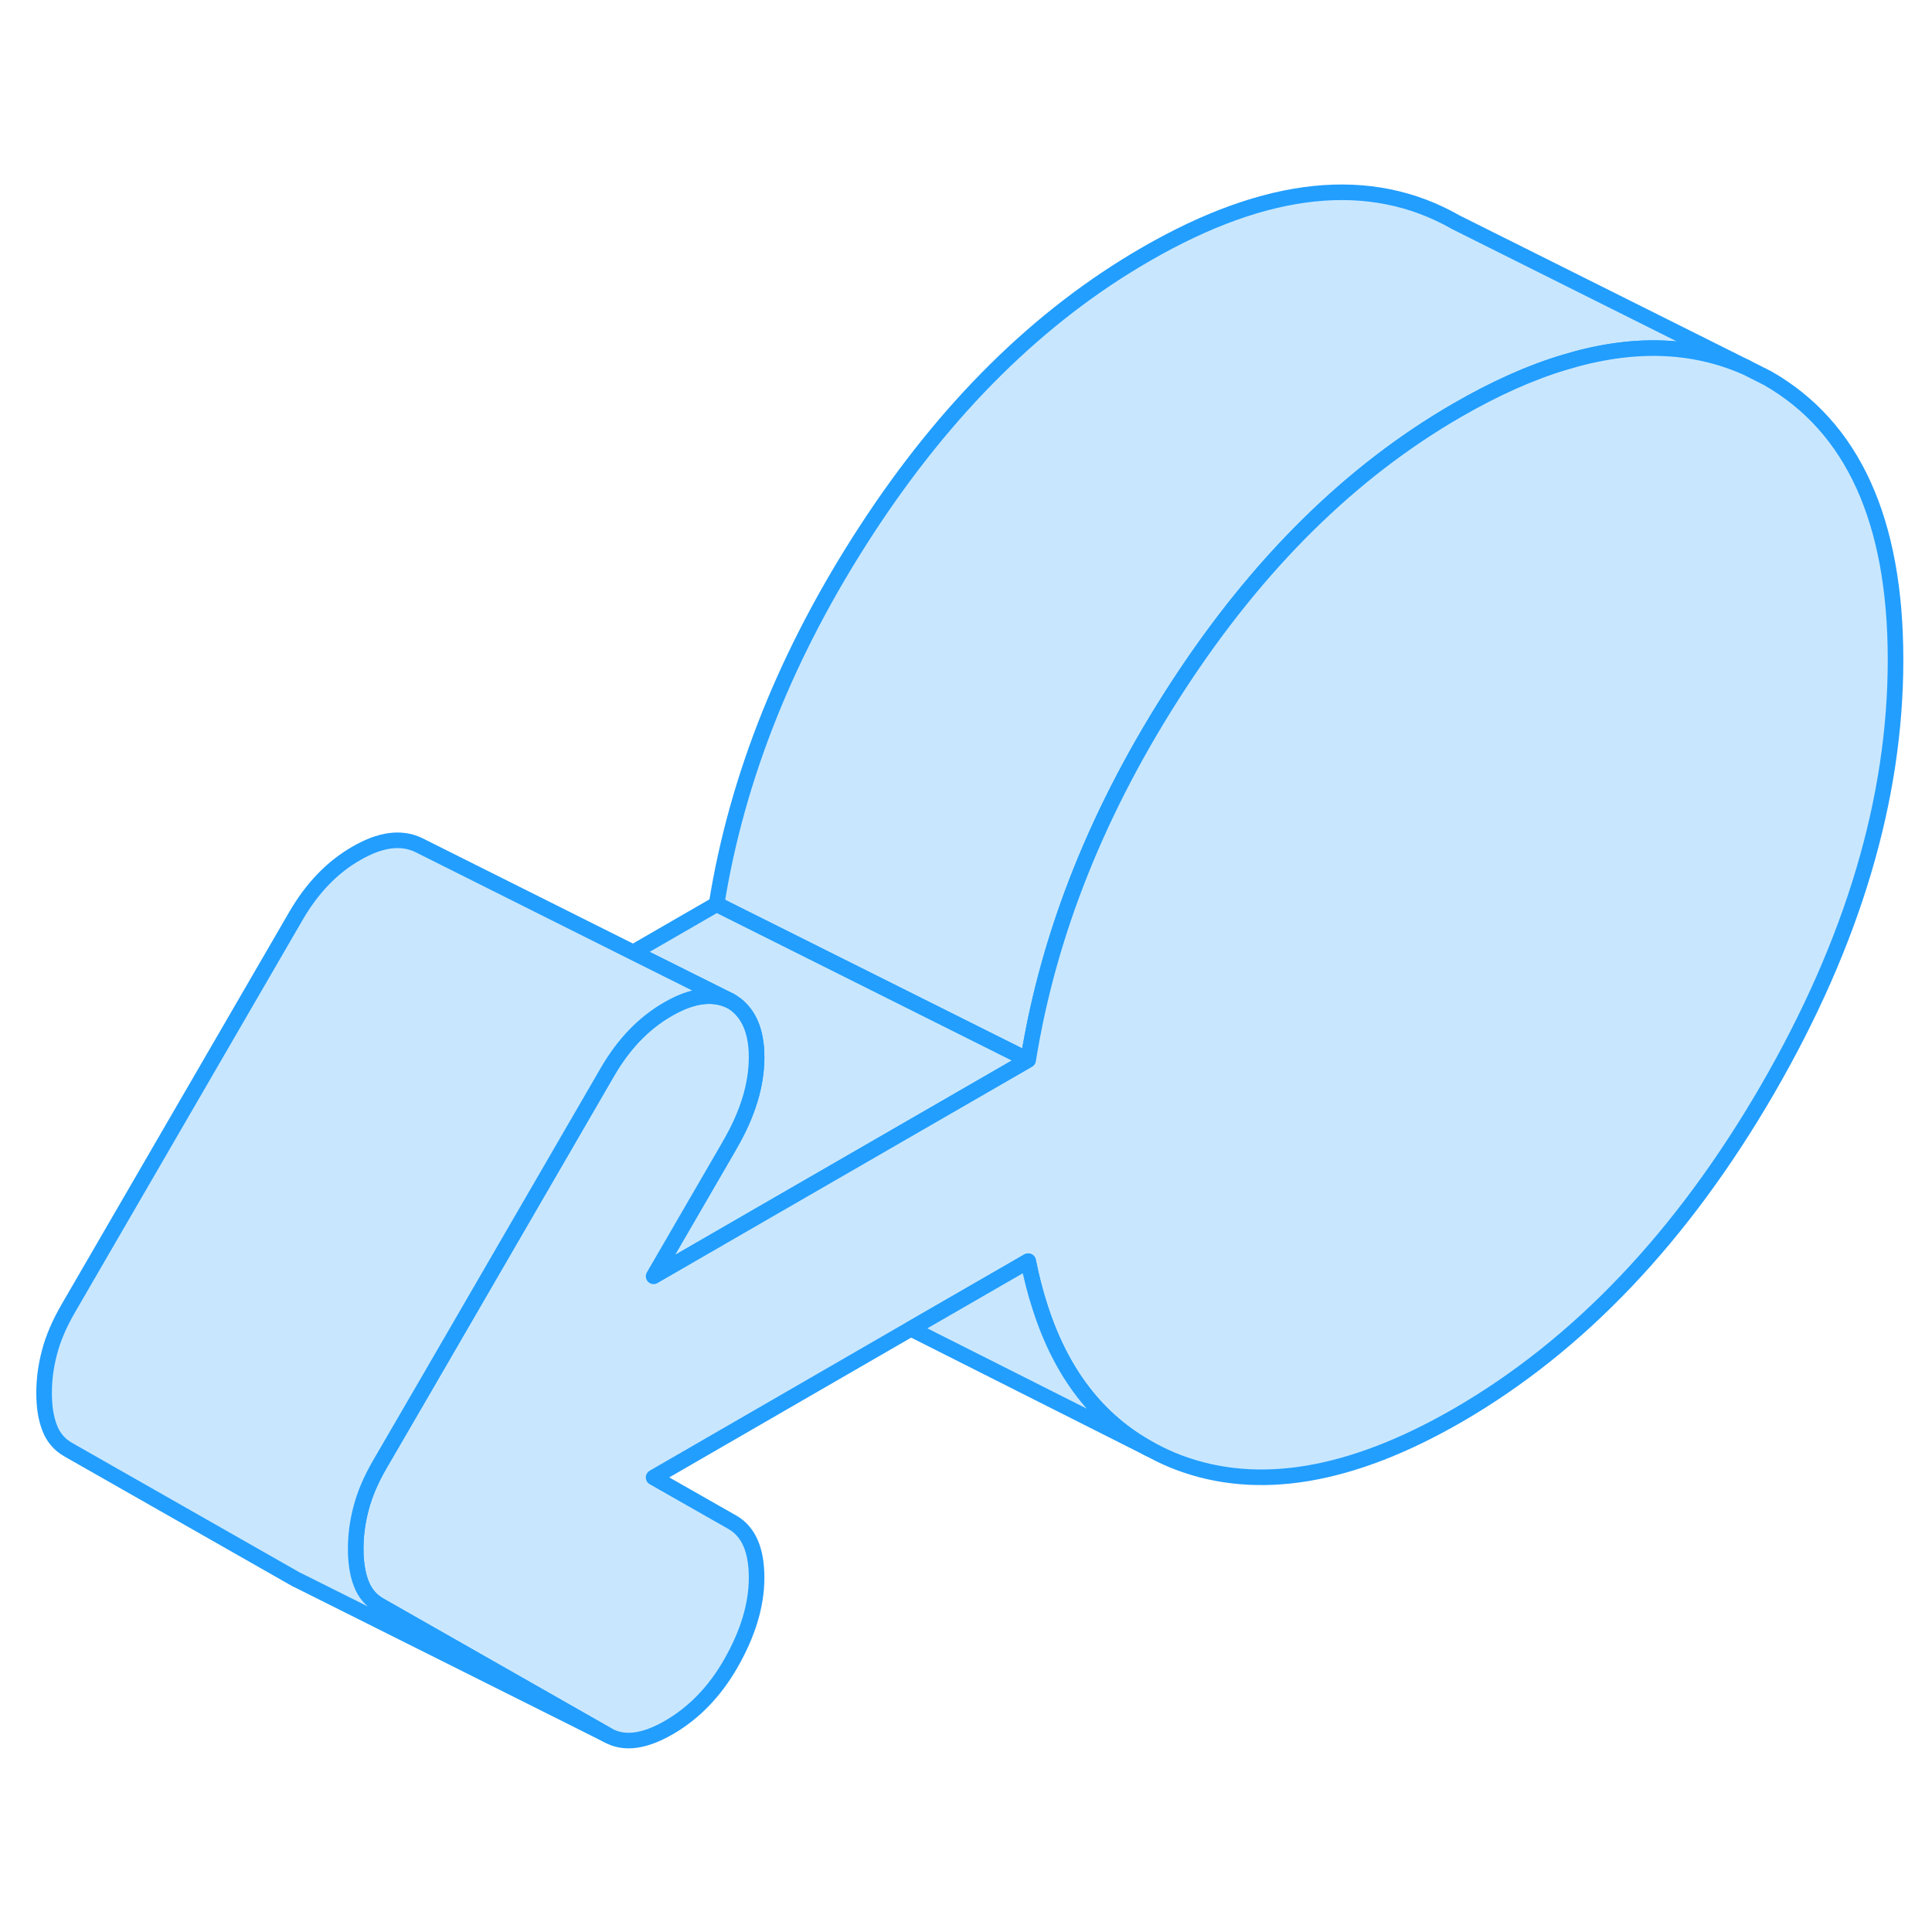 <svg width="48" height="48" viewBox="0 0 124 105" fill="#c8e7ff" xmlns="http://www.w3.org/2000/svg" stroke-width="1px" stroke-linecap="round" stroke-linejoin="round"><path d="M112.11 14.096C108.64 12.546 104.74 12.436 100.41 13.756C98.23 14.406 95.94 15.436 93.55 16.816C86.7 20.766 80.73 26.666 75.62 34.506C70.51 42.346 67.3 50.356 65.99 58.536L45.99 48.536C47.3 40.356 50.51 32.346 55.62 24.506C60.73 16.666 66.7 10.766 73.55 6.816C81.32 2.326 87.96 1.636 93.44 4.766L112.11 14.096Z" stroke="#229EFF" stroke-linejoin="round"/><path d="M65.99 58.536L48.63 68.556L41.95 72.416L46.7 64.226L46.87 63.926C47.99 61.986 48.56 60.136 48.56 58.356C48.56 56.576 47.99 55.376 46.87 54.736L40.64 51.626L45.99 48.536L65.99 58.536Z" stroke="#229EFF" stroke-linejoin="round"/><path d="M121.66 32.846C121.66 41.776 118.92 50.966 113.44 60.426C107.96 69.876 101.32 76.856 93.55 81.346C86.7 85.296 80.73 86.296 75.62 84.356C75.09 84.156 74.59 83.926 74.1 83.666L73.79 83.506C70.46 81.686 68.11 78.646 66.75 74.386C66.45 73.466 66.2 72.486 65.99 71.446L59.42 75.236L58.47 75.786H58.46L41.95 85.326L47.01 88.206C48.04 88.796 48.56 89.976 48.56 91.756C48.56 93.536 47.99 95.386 46.87 97.326C45.84 99.106 44.52 100.456 42.93 101.376C41.34 102.296 40.03 102.456 39 101.866L24.37 93.536C23.81 93.216 23.41 92.746 23.18 92.126C23.09 91.886 23.01 91.626 22.96 91.356C22.87 90.916 22.83 90.436 22.83 89.906C22.83 89.046 22.94 88.176 23.18 87.286C23.41 86.396 23.81 85.466 24.37 84.496L27.7 78.766L33.59 68.606L39 59.276C40.03 57.506 41.31 56.166 42.86 55.276C44.41 54.376 45.74 54.196 46.87 54.736C47.99 55.376 48.56 56.586 48.56 58.356C48.56 60.126 47.99 61.986 46.87 63.926L46.7 64.226L41.95 72.416L48.63 68.556L65.99 58.536C67.3 50.356 70.51 42.346 75.62 34.506C80.73 26.666 86.7 20.766 93.55 16.816C95.94 15.436 98.23 14.406 100.41 13.756C104.74 12.436 108.64 12.546 112.11 14.096L113.44 14.766C118.92 17.896 121.66 23.916 121.66 32.846Z" stroke="#229EFF" stroke-linejoin="round"/><path d="M46.87 54.736C45.74 54.196 44.41 54.376 42.86 55.276C41.31 56.166 40.03 57.506 39 59.276L33.59 68.606L27.7 78.766L24.37 84.496C23.81 85.466 23.41 86.396 23.18 87.286C22.94 88.176 22.83 89.046 22.83 89.906C22.83 90.436 22.87 90.916 22.96 91.356C23.01 91.626 23.09 91.886 23.18 92.126C23.41 92.746 23.81 93.216 24.37 93.536L39 101.866L19.31 92.016L19 91.866L4.37 83.536C3.81 83.216 3.41 82.746 3.18 82.126C2.94 81.506 2.83 80.766 2.83 79.906C2.83 79.046 2.94 78.176 3.18 77.286C3.41 76.396 3.81 75.466 4.37 74.496L19 49.276C20.03 47.506 21.31 46.166 22.86 45.276C24.41 44.376 25.74 44.196 26.87 44.736L40.64 51.626L46.87 54.736Z" stroke="#229EFF" stroke-linejoin="round"/><path d="M73.79 83.506L58.47 75.786L59.42 75.236L65.99 71.446C66.2 72.486 66.45 73.466 66.75 74.386C68.11 78.646 70.46 81.686 73.79 83.506Z" stroke="#229EFF" stroke-linejoin="round"/></svg>